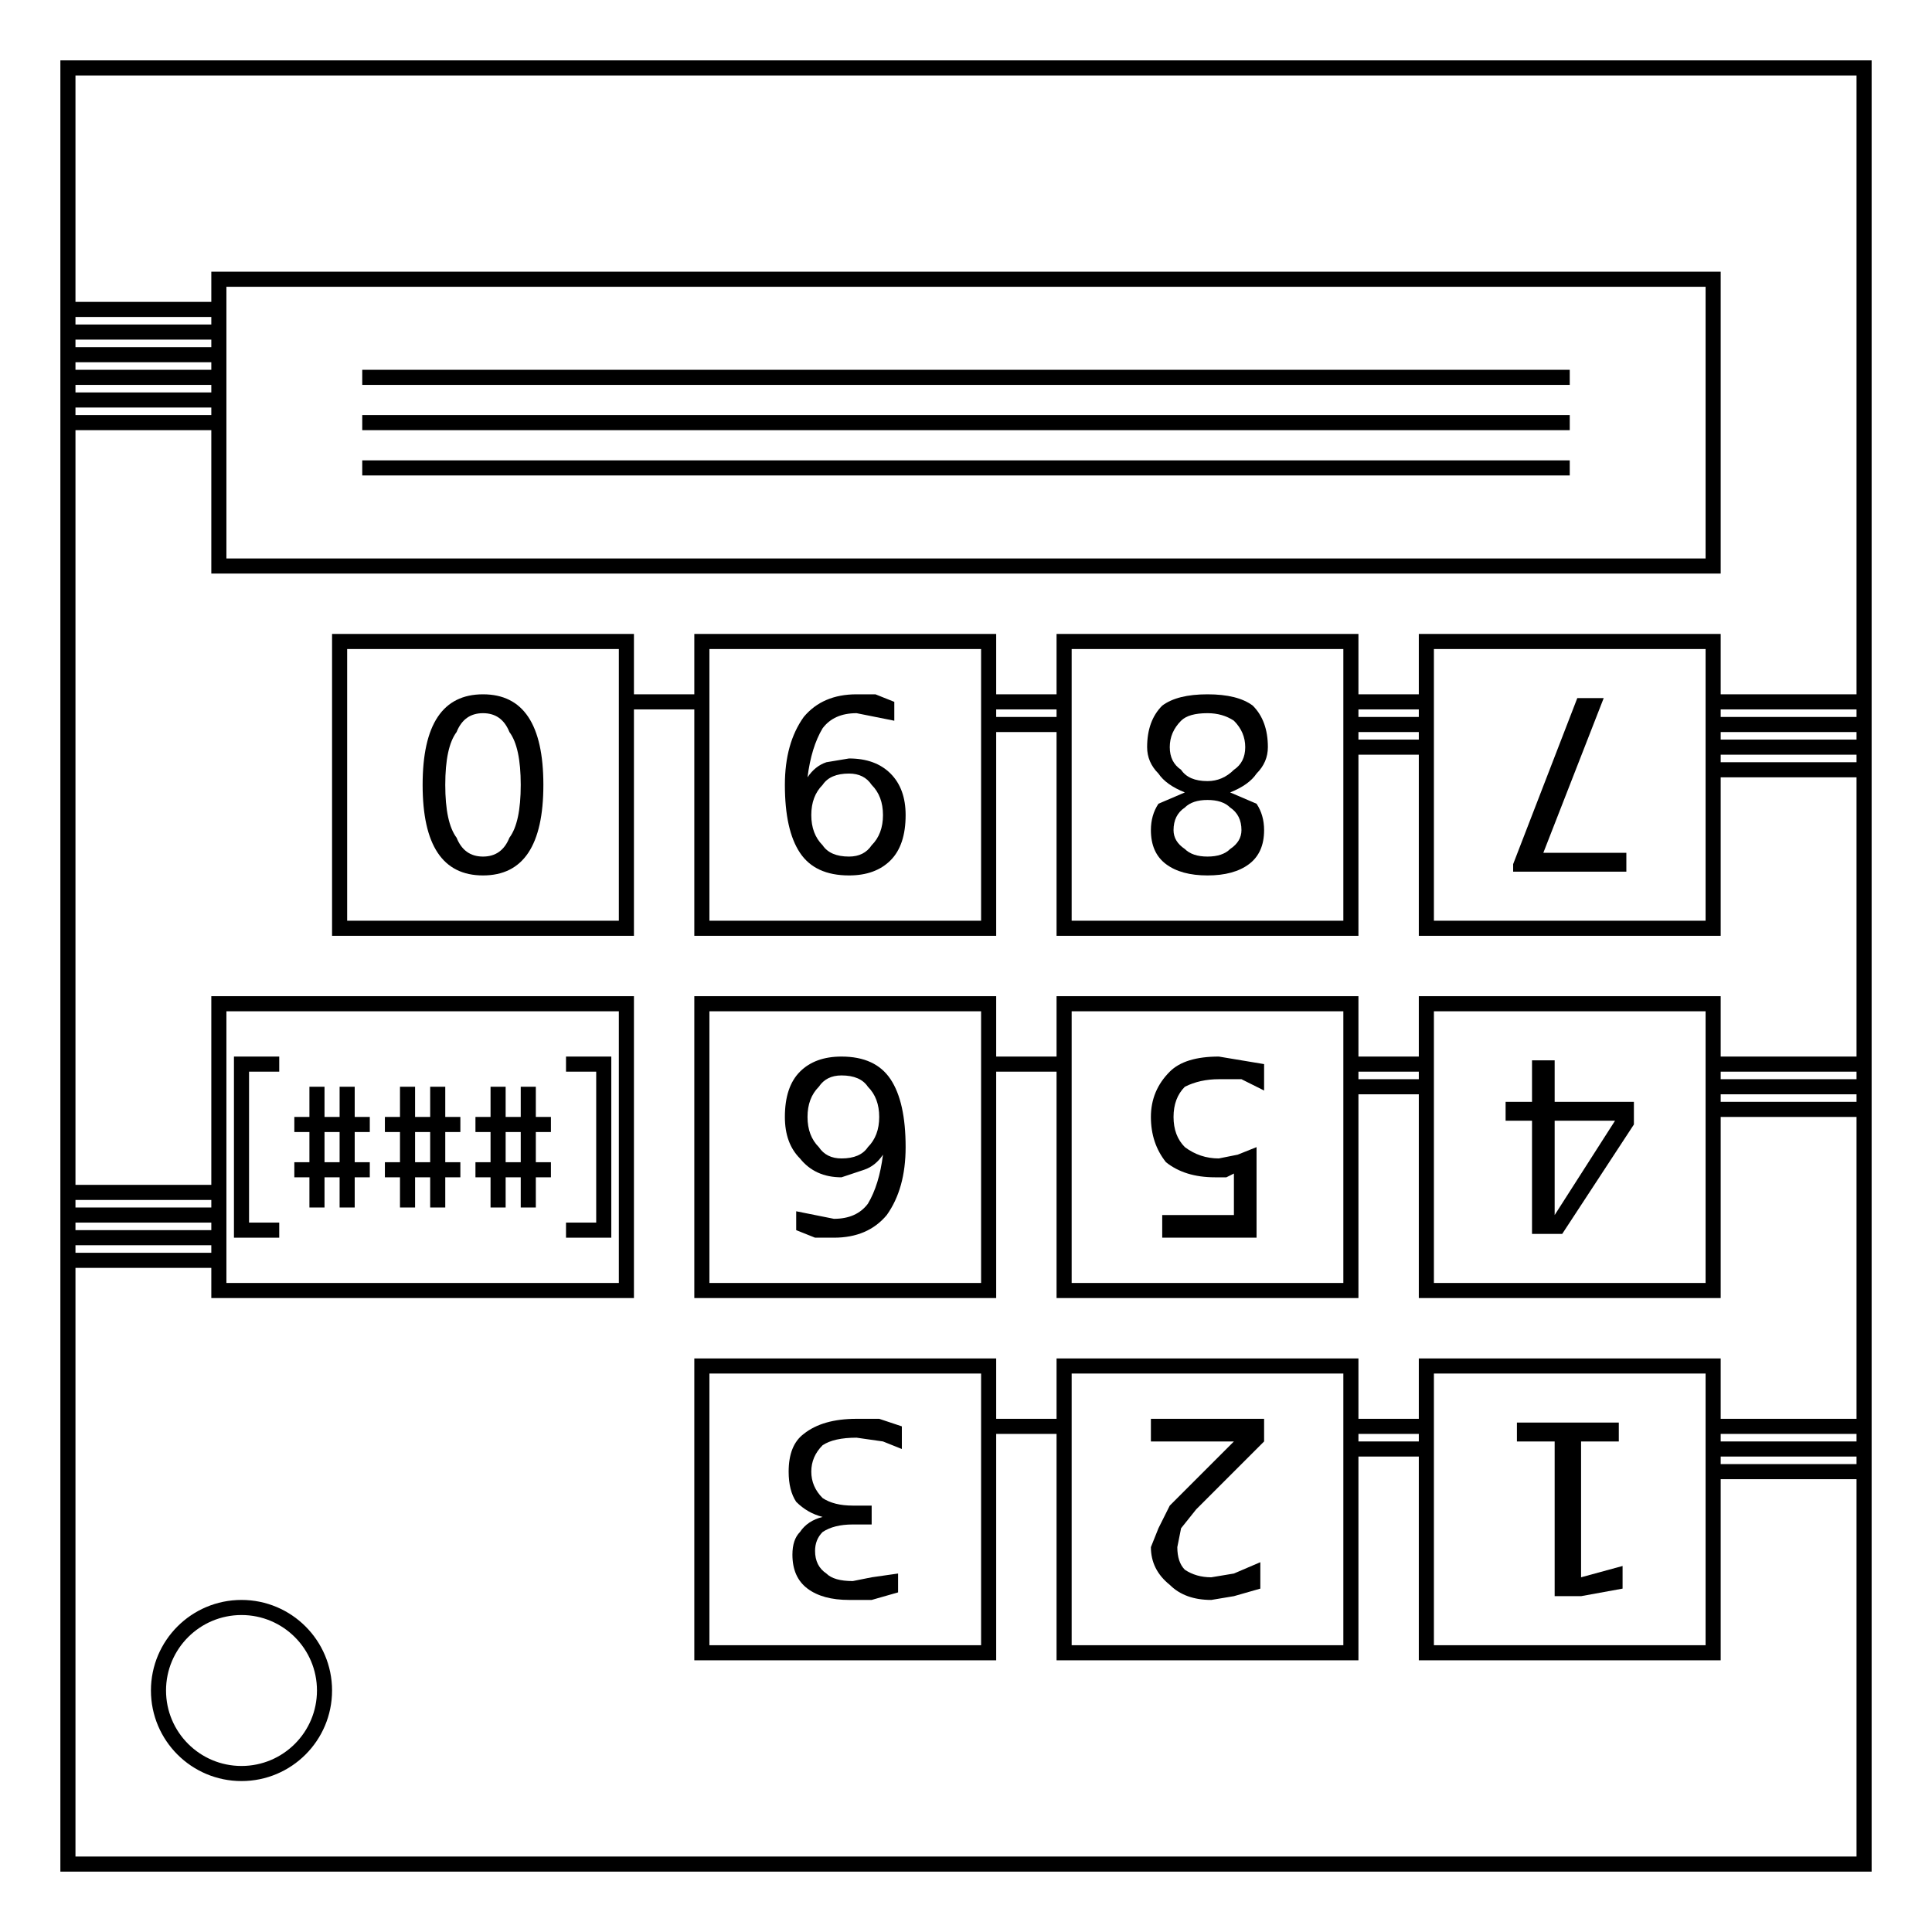 <svg xmlns="http://www.w3.org/2000/svg" fill="none" viewBox="0 0 512 512"><circle cx="-64" cy="-448" r="22" stroke="#000" stroke-width="4" transform="scale(-1)"/><path stroke="#000" stroke-width="4" d="M96 112h320M96 100h320M96 124h320M64 328v-48m10 46H62m12-44H62m98 46v-48m-10 46h12m-12-44h12m-64 16H78m20 12H78m14-22v32m-8-32v32m62-22h-20m20 12h-20m14-22v32m-8-32v32m-10-22h-20m20 12h-20m14-22v32m-8-32v32"/><path fill="#000" d="M429 382h-10v36l11-3v6l-11 2h-7v-41h-10v-5h27z"/><path fill="#000" d="M327 382h-22v-6h30v6l-10 10-8 8-4 5-1 5q0 4 2 6 3 2 7 2l6-1 7-3v7l-7 2-6 1q-7 0-11-4-5-4-5-10l2-5 3-6 5-5 12-12z"/><path fill="#000" d="M218 402q-4-1-7-4-2-3-2-8 0-7 4-10 5-4 14-4h6l6 2v6l-5-2-7-1q-6 0-9 2-3 3-3 7t3 7q3 2 8 2h5v5h-5q-5 0-8 2-2 2-2 5 0 4 3 6 2 2 7 2l5-1 7-1v5l-7 2h-6q-7 0-11-3t-4-9q0-4 2-6 2-3 6-4z"/><path fill="#000" d="M412 322l16-25h-16zm2 5h-8v-30h-7v-5h7v-11h6v11h21v6z"/><path fill="#000" d="M333 328h-25v-6h19v-11l-2 1h-3q-8 0-13-4-4-5-4-12t5-12q4-4 13-4l6 1 6 1v7l-6-3h-6q-5 0-9 2-3 3-3 8t3 8q4 3 9 3l5-1 5-2z"/><path fill="#000" d="M223 307q5 0 7-3 3-3 3-8t-3-8q-2-3-7-3-4 0-6 3-3 3-3 8t3 8q2 3 6 3zm-12 19v-5l5 1 5 1q6 0 9-4 3-5 4-13-2 3-5 4l-6 2q-7 0-11-5-4-4-4-11 0-8 4-12t11-4q9 0 13 6t4 18q0 11-5 18-5 6-14 6h-5l-5-2z"/><path fill="#000" d="M431 231h-30v-2l17-44h7l-16 41h22z"/><path fill="#000" d="M320 207q4 0 7-3 3-2 3-6t-3-7q-3-2-7-2-5 0-7 2-3 3-3 7t3 6q2 3 7 3zm6 3l7 3q2 3 2 7 0 6-4 9t-11 3q-7 0-11-3t-4-9q0-4 2-7l7-3q-5-2-7-5-3-3-3-7 0-7 4-11 4-3 12-3t12 3q4 4 4 11 0 4-3 7-2 3-7 5zm3 10q0-4-3-6-2-2-6-2t-6 2q-3 2-3 6 0 3 3 5 2 2 6 2t6-2q3-2 3-5z"/><path fill="#000" d="M237 186v5l-5-1-5-1q-6 0-9 4-3 5-4 13 2-3 5-4l6-1q7 0 11 4t4 11q0 8-4 12t-11 4q-9 0-13-6t-4-18q0-11 5-18 5-6 14-6h5l5 2zm-12 19q-5 0-7 3-3 3-3 8t3 8q2 3 7 3 4 0 6-3 3-3 3-8t-3-8q-2-3-6-3z"/><path fill="#000" d="M128 227q5 0 7-5 3-4 3-14t-3-14q-2-5-7-5t-7 5q-3 4-3 14t3 14q2 5 7 5zm0 5q-8 0-12-6t-4-18q0-12 4-18t12-6q8 0 12 6t4 18q0 12-4 18t-12 6z"/><path stroke="#000" stroke-width="4" d="M282 378h-20m116 0h-20m20 6h-20m136-6h-40m40 6h-40m40 6h-40m-268-28h76v76h-76zm96 0h76v76h-76zm96 0h76v76h-76zm-96-80h-20m116 0h-20m20 6h-20m136-6h-40m40 6h-40m40 6h-40m-268-28h76v76h-76zm96 0h76v76h-76zm96 0h76v76h-76zm-192-80h-20m116 0h-20m20 6h-20m116-6h-20m20 6h-20m20 6h-20m136-12h-40m40 6h-40m40 6h-40m40 6h-40M90 170h76v76H90zm96 0h76v76h-76zm96 0h76v76h-76zm96 0h76v76h-76zM58 82H18m40 6H18m40 6H18m40 6H18m40 6H18m40 6H18m40-38h396v76H58zm0 242H18m40 6H18m40 6H18m40 6H18m40-68h108v76H58zm436 228H18V18h476z"/></svg>